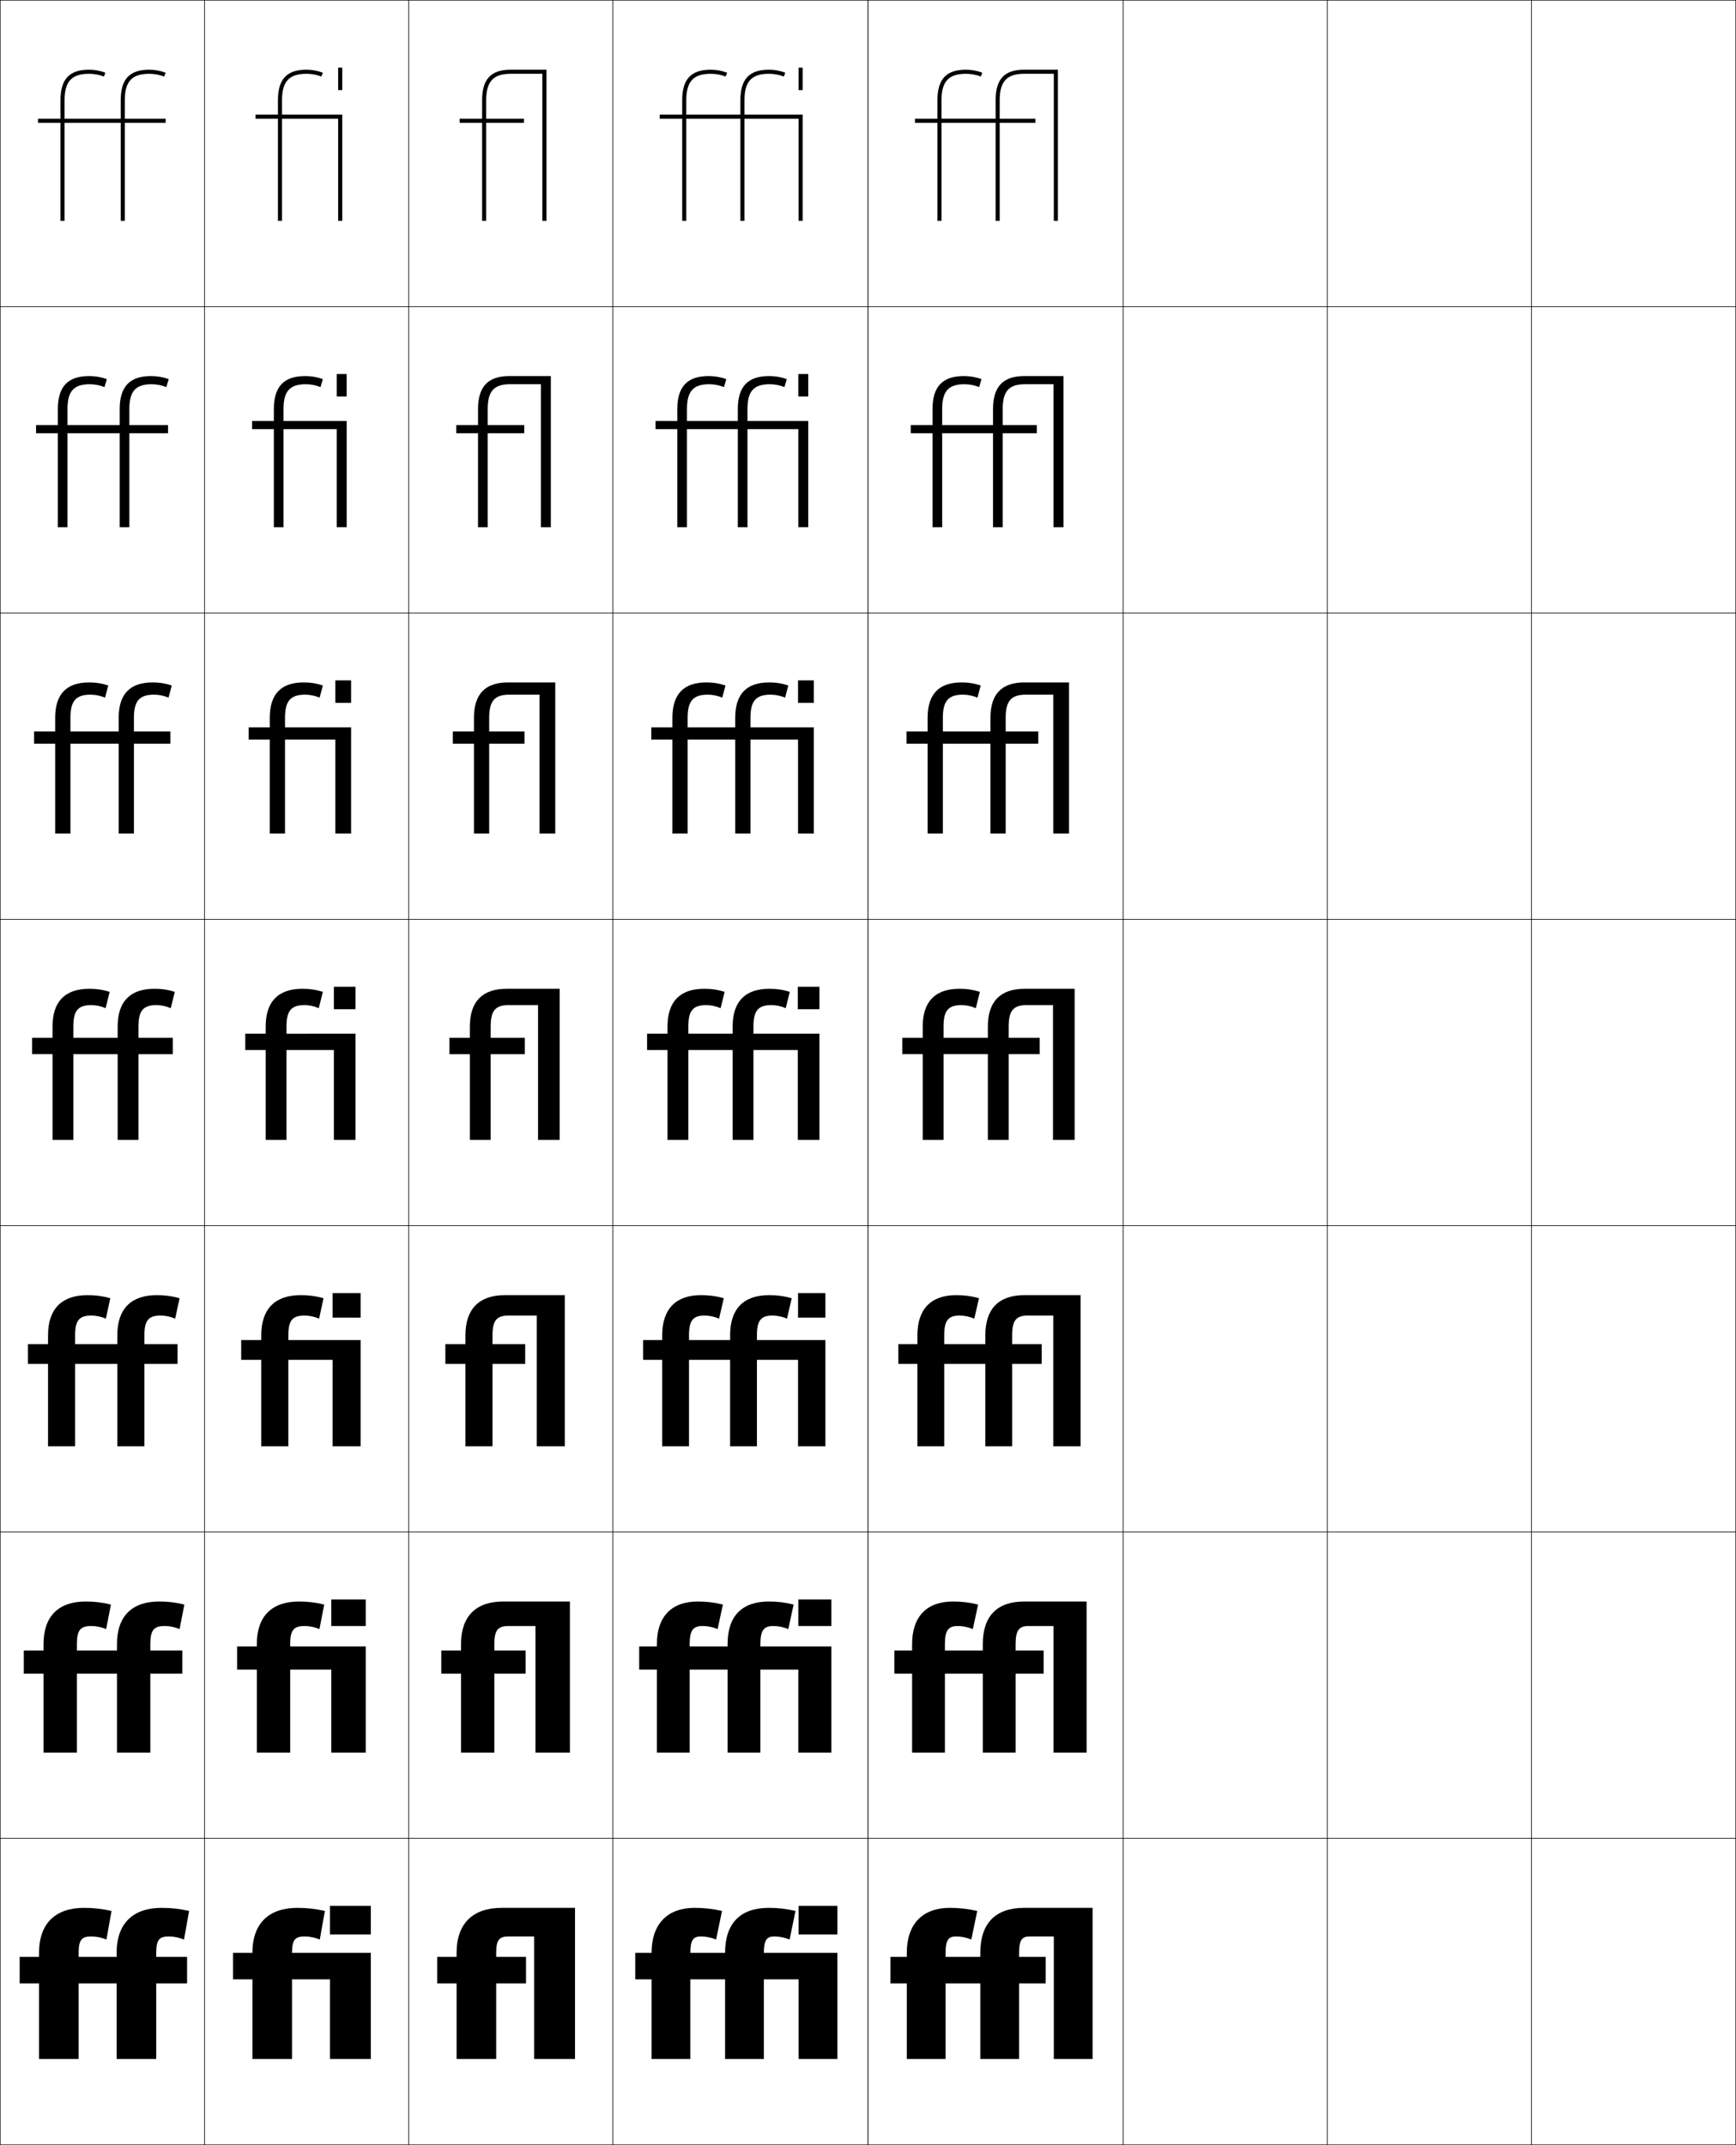 <?xml version="1.0" encoding="utf-8"?>
<!-- Generator: Adobe Illustrator 11 Build 225, SVG Export Plug-In . SVG Version: 6.0.0 Build 78)  -->
<!DOCTYPE svg PUBLIC "-//W3C//DTD SVG 1.0//EN"    "http://www.w3.org/TR/2001/REC-SVG-20010904/DTD/svg10.dtd">
<svg  xmlns="http://www.w3.org/2000/svg" xmlns:xlink="http://www.w3.org/1999/xlink" xmlns:a="http://ns.adobe.com/AdobeSVGViewerExtensions/3.0/"
	 width="850.25" height="1050.25" viewBox="0 0 850.25 1050.25" overflow="visible" enable-background="new 0 0 850.25 1050.25"
	 xml:space="preserve">
		<g id="レイヤー1">
			<g>
				<rect x="0.125" y="0.125" fill="none" stroke="#000000" stroke-width="0.25" width="100" height="150"/> 
				<rect x="100.125" y="0.125" fill="none" stroke="#000000" stroke-width="0.25" width="100" height="150"/> 
				<rect x="200.125" y="0.125" fill="none" stroke="#000000" stroke-width="0.25" width="100" height="150"/> 
				<rect x="300.125" y="0.125" fill="none" stroke="#000000" stroke-width="0.25" width="125" height="150"/> 
				<rect x="425.125" y="0.125" fill="none" stroke="#000000" stroke-width="0.25" width="125" height="150"/> 
				<rect x="550.125" y="0.125" fill="none" stroke="#000000" stroke-width="0.25" width="100" height="150"/> 
				<rect x="650.125" y="0.125" fill="none" stroke="#000000" stroke-width="0.25" width="100" height="150"/> 
				<rect x="0.125" y="150.125" fill="none" stroke="#000000" stroke-width="0.25" width="100" height="150"/> 
				<rect x="100.125" y="150.125" fill="none" stroke="#000000" stroke-width="0.25" width="100" height="150"/> 
				<rect x="200.125" y="150.125" fill="none" stroke="#000000" stroke-width="0.25" width="100" height="150"/> 
				<rect x="300.125" y="150.125" fill="none" stroke="#000000" stroke-width="0.25" width="125" height="150"/> 
				<rect x="425.125" y="150.125" fill="none" stroke="#000000" stroke-width="0.25" width="125" height="150"/> 
				<rect x="550.125" y="150.125" fill="none" stroke="#000000" stroke-width="0.25" width="100" height="150"/> 
				<rect x="650.125" y="150.125" fill="none" stroke="#000000" stroke-width="0.25" width="100" height="150"/> 
				<rect x="0.125" y="300.125" fill="none" stroke="#000000" stroke-width="0.25" width="100" height="150"/> 
				<rect x="100.125" y="300.125" fill="none" stroke="#000000" stroke-width="0.25" width="100" height="150"/> 
				<rect x="200.125" y="300.125" fill="none" stroke="#000000" stroke-width="0.25" width="100" height="150"/> 
				<rect x="300.125" y="300.125" fill="none" stroke="#000000" stroke-width="0.25" width="125" height="150"/> 
				<rect x="425.125" y="300.125" fill="none" stroke="#000000" stroke-width="0.25" width="125" height="150"/> 
				<rect x="550.125" y="300.125" fill="none" stroke="#000000" stroke-width="0.25" width="100" height="150"/> 
				<rect x="650.125" y="300.125" fill="none" stroke="#000000" stroke-width="0.25" width="100" height="150"/> 
				<rect x="0.125" y="450.125" fill="none" stroke="#000000" stroke-width="0.25" width="100" height="150"/> 
				<rect x="100.125" y="450.125" fill="none" stroke="#000000" stroke-width="0.25" width="100" height="150"/> 
				<rect x="200.125" y="450.125" fill="none" stroke="#000000" stroke-width="0.25" width="100" height="150"/> 
				<rect x="300.125" y="450.125" fill="none" stroke="#000000" stroke-width="0.25" width="125" height="150"/> 
				<rect x="425.125" y="450.125" fill="none" stroke="#000000" stroke-width="0.25" width="125" height="150"/> 
				<rect x="550.125" y="450.125" fill="none" stroke="#000000" stroke-width="0.25" width="100" height="150"/> 
				<rect x="650.125" y="450.125" fill="none" stroke="#000000" stroke-width="0.25" width="100" height="150"/> 
				<rect x="0.125" y="600.125" fill="none" stroke="#000000" stroke-width="0.25" width="100" height="150"/> 
				<rect x="100.125" y="600.125" fill="none" stroke="#000000" stroke-width="0.25" width="100" height="150"/> 
				<rect x="200.125" y="600.125" fill="none" stroke="#000000" stroke-width="0.25" width="100" height="150"/> 
				<rect x="300.125" y="600.125" fill="none" stroke="#000000" stroke-width="0.25" width="125" height="150"/> 
				<rect x="425.125" y="600.125" fill="none" stroke="#000000" stroke-width="0.25" width="125" height="150"/> 
				<rect x="550.125" y="600.125" fill="none" stroke="#000000" stroke-width="0.25" width="100" height="150"/> 
				<rect x="650.125" y="600.125" fill="none" stroke="#000000" stroke-width="0.25" width="100" height="150"/> 
				<rect x="0.125" y="750.125" fill="none" stroke="#000000" stroke-width="0.25" width="100" height="150"/> 
				<rect x="100.125" y="750.125" fill="none" stroke="#000000" stroke-width="0.25" width="100" height="150"/> 
				<rect x="200.125" y="750.125" fill="none" stroke="#000000" stroke-width="0.25" width="100" height="150"/> 
				<rect x="300.125" y="750.125" fill="none" stroke="#000000" stroke-width="0.25" width="125" height="150"/> 
				<rect x="425.125" y="750.125" fill="none" stroke="#000000" stroke-width="0.25" width="125" height="150"/> 
				<rect x="550.125" y="750.125" fill="none" stroke="#000000" stroke-width="0.25" width="100" height="150"/> 
				<rect x="650.125" y="750.125" fill="none" stroke="#000000" stroke-width="0.25" width="100" height="150"/> 
				<rect x="0.125" y="900.125" fill="none" stroke="#000000" stroke-width="0.25" width="100" height="150"/> 
				<rect x="100.125" y="900.125" fill="none" stroke="#000000" stroke-width="0.25" width="100" height="150"/> 
				<rect x="200.125" y="900.125" fill="none" stroke="#000000" stroke-width="0.25" width="100" height="150"/> 
				<rect x="300.125" y="900.125" fill="none" stroke="#000000" stroke-width="0.25" width="125" height="150"/> 
				<rect x="425.125" y="900.125" fill="none" stroke="#000000" stroke-width="0.25" width="125" height="150"/> 
				<rect x="550.125" y="900.125" fill="none" stroke="#000000" stroke-width="0.25" width="100" height="150"/> 
				<rect x="650.125" y="900.125" fill="none" stroke="#000000" stroke-width="0.25" width="100" height="150"/> 
				<rect x="750.125" y="0.125" fill="none" stroke="#000000" stroke-width="0.25" width="100" height="150"/> 
				<rect x="750.125" y="150.125" fill="none" stroke="#000000" stroke-width="0.25" width="100" height="150"/> 
				<rect x="750.125" y="300.125" fill="none" stroke="#000000" stroke-width="0.25" width="100" height="150"/> 
				<rect x="750.125" y="450.125" fill="none" stroke="#000000" stroke-width="0.25" width="100" height="150"/> 
				<rect x="750.125" y="600.125" fill="none" stroke="#000000" stroke-width="0.25" width="100" height="150"/> 
				<rect x="750.125" y="750.125" fill="none" stroke="#000000" stroke-width="0.25" width="100" height="150"/> 
				<rect x="750.125" y="900.125" fill="none" stroke="#000000" stroke-width="0.25" width="100" height="150"/> 
			</g>
			<g>
				<path d="M57.125,971.125v37h19.4v-37H91.625v-13H76.525v-2c0-6.342,1.484-8,6.1-8
					c2.525,0,5.094,0.514,7.5,1.5l2.5-14c-4.699-1.049-8.807-1.5-13.5-1.5c-14.014,0-22,7.662-22,22
					v2H38.525v-2c0-6.342,1.484-8,6.1-8c2.525,0,5.094,0.514,7.5,1.5l2.5-14
					c-4.699-1.049-8.807-1.5-13.5-1.5c-14.014,0-22,7.662-22,22v2h-9.5v13h9.5v37h19.4v-37H57.125z"/>
				<path d="M57.292,819.458V858.125H73.625v-38.667h15.667V808.125H73.625v-3.167
					c0-6.843,1.767-8.833,7-8.833c2.455,0,4.976,0.514,7.333,1.5l2.333-12
					c-4.316-1.062-7.966-1.5-12.333-1.5c-13.305,0-20.667,7.195-20.667,20.833V808.125
					H37.658v-3.167c0-6.843,1.768-8.833,7-8.833c2.455,0,4.977,0.514,7.333,1.5
					l2.333-12c-4.315-1.062-7.966-1.5-12.333-1.5c-13.305,0-20.667,7.195-20.667,20.833
					V808.125h-9.667v11.333h9.667V858.125h16.333v-38.667H57.292z"/>
				<path d="M57.458,667.792V708.125h13.266v-40.333h16.234V658.125H70.725v-4.333
					c0-7.345,2.051-9.667,7.9-9.667c2.385,0,4.859,0.514,7.167,1.5l2.167-10
					c-3.933-1.075-7.126-1.5-11.167-1.5c-12.597,0-19.333,6.729-19.333,19.667V658.125
					H36.791v-4.333c0-7.345,2.051-9.667,7.9-9.667c2.385,0,4.859,0.514,7.167,1.5
					l2.167-10c-3.933-1.075-7.126-1.5-11.167-1.5c-12.597,0-19.333,6.729-19.333,19.667
					V658.125h-9.833v9.667h9.833V708.125h13.266v-40.333H57.458z"/>
				<path d="M57.625,516.125v42h10.199v-42H84.625v-8H67.824v-5.5c0-7.846,2.334-10.5,8.801-10.5
					c2.314,0,4.742,0.514,7,1.5l2-8c-3.549-1.088-6.285-1.5-10-1.5c-11.889,0-18,6.262-18,18.5v5.5
					H35.924v-5.5c0-7.846,2.334-10.5,8.801-10.5c2.314,0,4.742,0.514,7,1.5l2-8
					c-3.549-1.088-6.285-1.5-10-1.5c-11.889,0-18,6.262-18,18.5v5.5h-10v8h10v42h10.199v-42H57.625z"/>
				<path d="M58.125,364.125v44h7.466v-44h17.867V358.125H65.591v-6.667
					c0-8.309,2.715-11.333,9.867-11.333c2.373,0,4.85,0.503,7.086,1.452L84.125,335.625
					c-3.175-1.049-5.945-1.5-9.334-1.5c-11.153,0-16.667,5.716-16.667,17.333V358.125
					H34.491v-6.667c0-8.309,2.715-11.333,9.867-11.333
					c2.372,0,4.85,0.503,7.086,1.452L53.024,335.625c-3.175-1.049-5.944-1.5-9.333-1.5
					c-11.153,0-16.667,5.716-16.667,17.333V358.125H16.691v6h10.333v44h7.466v-44
					H58.125z"/>
				<path d="M58.625,212.125v46h4.733v-46h18.933v-4H63.358v-7.833
					c0-8.771,3.095-12.167,10.934-12.167c2.43,0,4.958,0.492,7.172,1.404L82.625,185.625
					c-2.801-1.01-5.604-1.5-8.667-1.5c-10.418,0-15.333,5.17-15.333,16.167V208.125
					H33.058v-7.833c0-8.771,3.096-12.167,10.934-12.167
					c2.43,0,4.958,0.492,7.172,1.404L52.325,185.625c-2.8-1.01-5.604-1.5-8.667-1.5
					c-10.418,0-15.333,5.17-15.333,16.167V208.125H17.658v4h10.667v46h4.733v-46H58.625z"/>
				<path d="M59.125,60.125v48h2v-48h20v-2h-20v-9c0-9.234,3.477-13,12-13
					c2.488,0,5.065,0.48,7.259,1.355L81.125,35.625c-2.427-0.971-5.264-1.5-8-1.5
					c-9.683,0-14,4.625-14,15v9h-27.5v-9c0-9.234,3.477-13,12-13c2.488,0,5.065,0.48,7.259,1.355
					L51.625,35.625c-2.427-0.971-5.264-1.5-8-1.5c-9.683,0-14,4.625-14,15v9h-11v2h11v48h2v-48H59.125z"/>
			</g>
			<g>
				<g>
					<path d="M167.625,56.125v52h-2v-50h-27.5v50h-2v-50h-11v-2h11v-7c0-10.375,4.317-15,14-15
						c2.736,0,5.573,0.529,8,1.5l-0.741,1.855c-2.193-0.875-4.771-1.355-7.259-1.355
						c-8.523,0-12,3.766-12,13v7H167.625z"/>
					<rect x="165.625" y="33.125" width="2" height="11"/> 
				</g>
				<g>
					<path d="M164.925,210.125h-26.067v48h-4.733V210.125h-10.667v-4h10.667v-5.833
						c0-10.997,4.916-16.167,15.333-16.167c3.062,0,5.866,0.49,8.667,1.5l-1.161,3.903
						c-2.215-0.912-4.742-1.404-7.172-1.404c-7.838,0-10.934,3.396-10.934,12.167
						v5.833h30.934v52h-4.867V210.125z"/>
					<rect x="164.925" y="183.125" width="4.867" height="11"/> 
				</g>
				<g>
					<path d="M164.225,362.125h-24.634v46H132.125v-46h-10.333v-6H132.125v-4.667
						c0-11.617,5.514-17.333,16.667-17.333c3.389,0,6.158,0.451,9.333,1.5
						l-1.581,5.952c-2.236-0.949-4.714-1.452-7.086-1.452
						c-7.152,0-9.867,3.025-9.867,11.333V356.125h32.367v52h-7.733V362.125z"/>
					<rect x="164.225" y="333.125" width="7.733" height="11"/> 
				</g>
				<g>
					<path d="M163.525,514.125h-23.201v44H130.125v-44h-10v-8h10v-3.5c0-12.238,6.111-18.5,18-18.5
						c3.715,0,6.451,0.412,10,1.5l-2,8c-2.258-0.986-4.686-1.5-7-1.5
						c-6.467,0-8.801,2.654-8.801,10.5v3.5H174.125v52h-10.6V514.125z"/>
					<rect x="163.525" y="483.125" width="10.6" height="11"/> 
				</g>
				<g>
					<path d="M162.892,665.792h-21.667V708.125h-13.266v-42.333H118.125V656.125h9.833v-2.334
						c0-12.938,6.736-19.666,19.333-19.666c4.041,0,7.234,0.425,11.167,1.5l-2.167,10
						c-2.308-0.986-4.782-1.5-7.167-1.5c-5.85,0-7.9,2.322-7.9,9.666V656.125H176.625v52
						h-13.733V665.792z"/>
					<rect x="162.892" y="633.125" width="13.733" height="12"/> 
				</g>
				<g>
					<path d="M162.259,817.458H142.125V858.125h-16.333v-40.667H116.125V806.125h9.667v-1.167
						c0-13.638,7.361-20.833,20.667-20.833c4.367,0,8.018,0.438,12.333,1.5l-2.333,12
						c-2.357-0.986-4.878-1.5-7.333-1.5c-5.232,0-7,1.99-7,8.833V806.125h37v52h-16.866
						V817.458z"/>
					<rect x="162.259" y="783.125" width="16.866" height="13"/> 
				</g>
				<g>
					<path d="M181.625,956.125v52h-20v-39h-18.6v39H123.625v-39h-9.5v-13h9.5l0,0c0-14.338,7.986-22,22-22
						c4.693,0,8.801,0.451,13.5,1.5l-2.5,14c-2.406-0.986-4.975-1.5-7.5-1.5
						c-4.615,0-6.1,1.658-6.1,8l0,0H181.625z"/>
					<rect x="161.625" y="933.125" width="20" height="14"/> 
				</g>
			</g>
			<g>
				<g>
					<path d="M250.125,36.125c-8.523,0-12,3.766-12,13v9h18.5v2h-18.5v48h-2v-48h-11v-2h11v-9c0-10.375,4.317-15,14-15
						h17.5v74h-2v-72H250.125z"/>
				</g>
				<path d="M249.792,188.125c-7.838,0-10.934,3.396-10.934,12.167V208.125h17.9v4
					h-17.9v46h-4.733v-46h-10.667V208.125h10.667v-7.833
					c0-10.997,4.916-16.167,15.333-16.167h20.333v74h-4.866v-70H249.792z"/>
				<path d="M249.458,340.125c-7.152,0-9.867,3.025-9.867,11.333V358.125h17.301v6h-17.301v44
					H232.125v-44h-10.333v-6H232.125v-6.667c0-11.617,5.513-17.333,16.667-17.333h23.167v74
					h-7.733v-68H249.458z"/>
				<g>
					<path d="M249.125,492.125c-6.467,0-8.801,2.654-8.801,10.5v5.5h16.701v8h-16.701v42H230.125v-42h-10
						v-8h10v-5.5c0-12.238,6.111-18.5,18-18.5h26v74h-10.6v-66H249.125z"/>
				</g>
				<path d="M249.125,644.125c-5.85,0-7.9,2.322-7.9,9.666V658.125h16v9.666h-16V708.125h-13.267
					v-40.334h-9.833V658.125h9.833v-4.334c0-12.938,6.736-19.666,19.333-19.666h29.333v74
					h-13.733v-64H249.125z"/>
				<path d="M249.125,796.125c-5.232,0-7,1.99-7,8.833V808.125h15.3v11.333H242.125V858.125h-16.333
					v-38.667H216.125V808.125h9.667v-3.167c0-13.638,7.361-20.833,20.667-20.833H279.125v74
					h-16.867v-62H249.125z"/>
				<g>
					<path d="M249.125,948.125c-4.615,0-6.1,1.658-6.1,8v2H257.625v13h-14.6v37H223.625v-37h-9.5v-13h9.5
						v-2c0-14.338,7.986-22,22-22h36v74h-20v-60H249.125z"/>
				</g>
			</g>
			<g>
				<g>
					<path d="M364.625,56.125h28.5v52h-2v-50h-26.5v50h-2v-50h-26.5v50h-2v-50h-11v-2h11v-7c0-10.375,4.317-15,14-15
						c2.736,0,5.573,0.529,8,1.5l-0.741,1.855c-2.193-0.875-4.771-1.355-7.259-1.355
						c-8.523,0-12,3.766-12,13v7h26.5v-7c0-10.375,4.317-15,14-15c2.736,0,5.573,0.529,8,1.5
						l-0.741,1.855c-2.193-0.875-4.771-1.355-7.259-1.355c-8.523,0-12,3.766-12,13V56.125z"/>
					<rect x="391.125" y="33.125" width="2" height="11"/> 
				</g>
				<g>
					<path d="M366.092,206.125h29.767v52h-4.867V210.125h-24.899v48h-4.733V210.125h-24.9
						v48h-4.733V210.125h-10.667v-4h10.667v-5.833
						c0-10.997,4.916-16.167,15.333-16.167c3.062,0,5.866,0.49,8.667,1.5l-1.161,3.903
						c-2.214-0.912-4.742-1.404-7.172-1.404c-7.838,0-10.934,3.396-10.934,12.167
						v5.833h24.9v-5.833c0-10.997,4.915-16.167,15.333-16.167
						c3.062,0,5.866,0.49,8.667,1.5l-1.161,3.903
						c-2.215-0.912-4.742-1.404-7.172-1.404c-7.839,0-10.934,3.396-10.934,12.167
						V206.125z"/>
					<rect x="390.991" y="183.125" width="4.867" height="11"/> 
				</g>
				<g>
					<path d="M367.558,356.125h31.034v52h-7.733v-46h-23.301v46h-7.466v-46h-23.301v46h-7.466v-46
						h-10.333v-6h10.333v-4.667c0-11.617,5.514-17.333,16.667-17.333
						c3.389,0,6.159,0.451,9.333,1.5l-1.581,5.952
						c-2.236-0.949-4.713-1.452-7.086-1.452c-7.152,0-9.867,3.025-9.867,11.333
						V356.125h23.301v-4.667c0-11.617,5.514-17.333,16.667-17.333
						c3.389,0,6.158,0.451,9.333,1.5l-1.58,5.952
						c-2.236-0.949-4.714-1.452-7.087-1.452c-7.152,0-9.867,3.025-9.867,11.333
						V356.125z"/>
					<rect x="390.858" y="333.125" width="7.733" height="11"/> 
				</g>
				<g>
					<path d="M369.024,506.125v-3.5c0-7.846,2.334-10.5,8.801-10.5c2.314,0,4.742,0.514,7,1.5l2-8
						c-3.549-1.088-6.285-1.5-10-1.5c-11.889,0-18,6.262-18,18.5v3.5h-21.701v-3.5
						c0-7.846,2.334-10.5,8.801-10.5c2.314,0,4.742,0.514,7,1.5l2-8
						c-3.549-1.088-6.285-1.5-10-1.5c-11.889,0-18,6.262-18,18.5v3.5h-10v8h10v44h10.199v-44h21.701v44
						h10.199v-44h21.701v44h10.6v-52H369.024z"/>
					<rect x="390.726" y="483.125" width="10.6" height="11"/> 
				</g>
				<g>
					<path d="M370.725,656.125v-2.334c0-7.344,2.051-9.666,7.566-9.666
						c2.385,0,4.859,0.514,7.167,1.5l2.3-10c-3.932-1.075-7-1.5-11.041-1.5
						c-12.598,0-19.125,6.729-19.125,19.666V656.125h-20.134v-2.334
						c0-7.344,2.05-9.666,7.567-9.666c2.385,0,4.859,0.514,7.167,1.5l2.3-10
						c-3.933-1.075-7.126-1.5-11.167-1.5c-12.264,0-19,6.728-19,19.666V656.125h-9.333v9.667
						h9.333V708.125h13.133v-42.333h20.134V708.125h13.133v-42.333h20.134V708.125h13.4v-52
						H370.725z"/>
					<rect x="390.858" y="633.125" width="13.4" height="12"/> 
				</g>
				<g>
					<path d="M372.425,806.125v-1.167c0-6.842,1.768-8.833,6.333-8.833
						c2.455,0,4.977,0.514,7.334,1.5l2.6-12c-4.315-1.062-7.716-1.5-12.083-1.5
						c-13.306,0-20.25,7.195-20.25,20.833V806.125h-18.567v-1.167
						c0-6.842,1.768-8.833,6.333-8.833c2.455,0,4.976,0.514,7.333,1.5l2.601-12
						c-4.316-1.062-7.966-1.5-12.333-1.5c-12.639,0-20,7.194-20,20.833V806.125h-8.667v11.333
						h8.667V858.125h16.066v-40.667h18.567V858.125h16.066v-40.667h18.567V858.125h16.199v-52
						H372.425z"/>
					<rect x="390.992" y="783.125" width="16.199" height="13"/> 
				</g>
				<g>
					<path d="M391.125,969.125v39h19v-52h-36l0,0c0-6.34,1.484-8,5.1-8c2.525,0,5.094,0.514,7.5,1.5
						l2.9-14c-4.699-1.049-8.432-1.5-13.125-1.5c-14.014,0-21.375,7.662-21.375,22l0,0h-17l0,0
						c0-6.34,1.484-8,5.1-8c2.525,0,5.094,0.514,7.5,1.5l2.9-14
						c-4.699-1.049-8.807-1.5-13.5-1.5c-13.014,0-21,7.66-21,22l0,0h-8v13h8v39h19v-39h17v39h19v-39H391.125z"
						/>
					<rect x="391.125" y="933.125" width="19" height="14"/> 
				</g>
			</g>
			<g>
				<path d="M501.625,36.125c-8.523,0-12,3.766-12,13v9h17.5v2h-17.5v48h-2v-48h-26.5v48h-2v-48h-11v-2h11v-9
					c0-10.375,4.317-15,14-15c2.736,0,5.573,0.529,8,1.5l-0.741,1.855
					c-2.193-0.875-4.771-1.355-7.259-1.355c-8.523,0-12,3.766-12,13v9h26.5v-9
					c0-10.375,4.317-15,14-15h16.5v74h-2v-72H501.625z"/>
				<path d="M456.725,258.125v-46h-10.667V208.125h10.667v-7.833
					c0-10.997,4.915-16.167,15.333-16.167c3.062,0,5.866,0.49,8.667,1.5l-1.161,3.903
					c-2.215-0.912-4.741-1.404-7.172-1.404c-7.838,0-10.934,3.396-10.934,12.167
					V208.125h24.9v-7.833c0-10.997,4.915-16.167,15.333-16.167h19.167v74h-4.866v-70
					h-13.968c-7.838,0-10.934,3.396-10.934,12.167V208.125h16.734v4h-16.734v46h-4.732
					v-46h-24.9v46H456.725z"/>
				<path d="M454.325,408.125v-44h-10.334v-6h10.334v-6.667
					c0-11.617,5.513-17.333,16.666-17.333c3.389,0,6.159,0.451,9.334,1.5l-1.581,5.952
					c-2.236-0.949-4.714-1.452-7.086-1.452c-7.152,0-9.867,3.025-9.867,11.333V358.125
					h23.301v-6.667c0-11.617,5.514-17.333,16.667-17.333h21.833v74h-7.733v-68h-13.434
					c-7.152,0-9.867,3.025-9.867,11.333V358.125h15.968v6h-15.968v44h-7.466v-44h-23.301v44
					H454.325z"/>
				<path d="M515.726,492.125v66h10.6v-74h-24.5c-11.889,0-18,6.262-18,18.5v5.5h-21.701v-5.5
					c0-7.846,2.334-10.5,8.801-10.5c2.314,0,4.742,0.514,7,1.5l2-8
					c-3.549-1.088-6.285-1.5-10-1.5c-11.889,0-18,6.262-18,18.5v5.5h-10v8h10v42h10.199v-42h21.701v42
					h10.199v-42h15.201v-8h-15.201v-5.5c0-7.846,2.334-10.5,8.801-10.5H515.726z"/>
				<path d="M515.858,644.125v64h13.399v-74h-27.541c-12.597,0-19.125,6.729-19.125,19.666V658.125
					h-20.135v-4.334c0-7.344,2.051-9.666,7.567-9.666c2.385,0,4.859,0.514,7.167,1.5
					l2.3-10c-3.933-1.075-7.126-1.5-11.167-1.5c-12.264,0-19,6.728-19,19.666V658.125h-9.333
					v9.666h9.333V708.125h13.133v-40.334h20.135V708.125h13.133v-40.334h14.468V658.125
					h-14.468v-4.334c0-7.344,2.051-9.666,7.566-9.666H515.858z"/>
				<path d="M515.992,796.125v62h16.199v-74h-30.583c-13.306,0-20.25,7.195-20.25,20.833V808.125
					h-18.567v-3.167c0-6.842,1.768-8.833,6.334-8.833c2.455,0,4.977,0.514,7.333,1.5
					l2.601-12c-4.316-1.062-7.967-1.5-12.334-1.5c-12.639,0-20,7.194-20,20.833V808.125h-8.666
					v11.333h8.666V858.125h16.066v-38.667h18.567V858.125h16.066v-38.667h13.733V808.125
					h-13.733v-3.167c0-6.842,1.768-8.833,6.333-8.833H515.992z"/>
				<path d="M516.125,948.125v60h19v-74H501.5c-14.014,0-21.375,7.662-21.375,22v2h-17v-2
					c0-6.34,1.484-8,5.1-8c2.525,0,5.094,0.514,7.5,1.5l2.9-14
					c-4.699-1.049-8.807-1.5-13.5-1.5c-13.014,0-21,7.66-21,22v2h-8v13h8v37h19v-37h17v37h19v-37h13v-13h-13
					v-2c0-6.34,1.484-8,5.1-8H516.125z"/>
			</g>
		</g>
	</svg>
